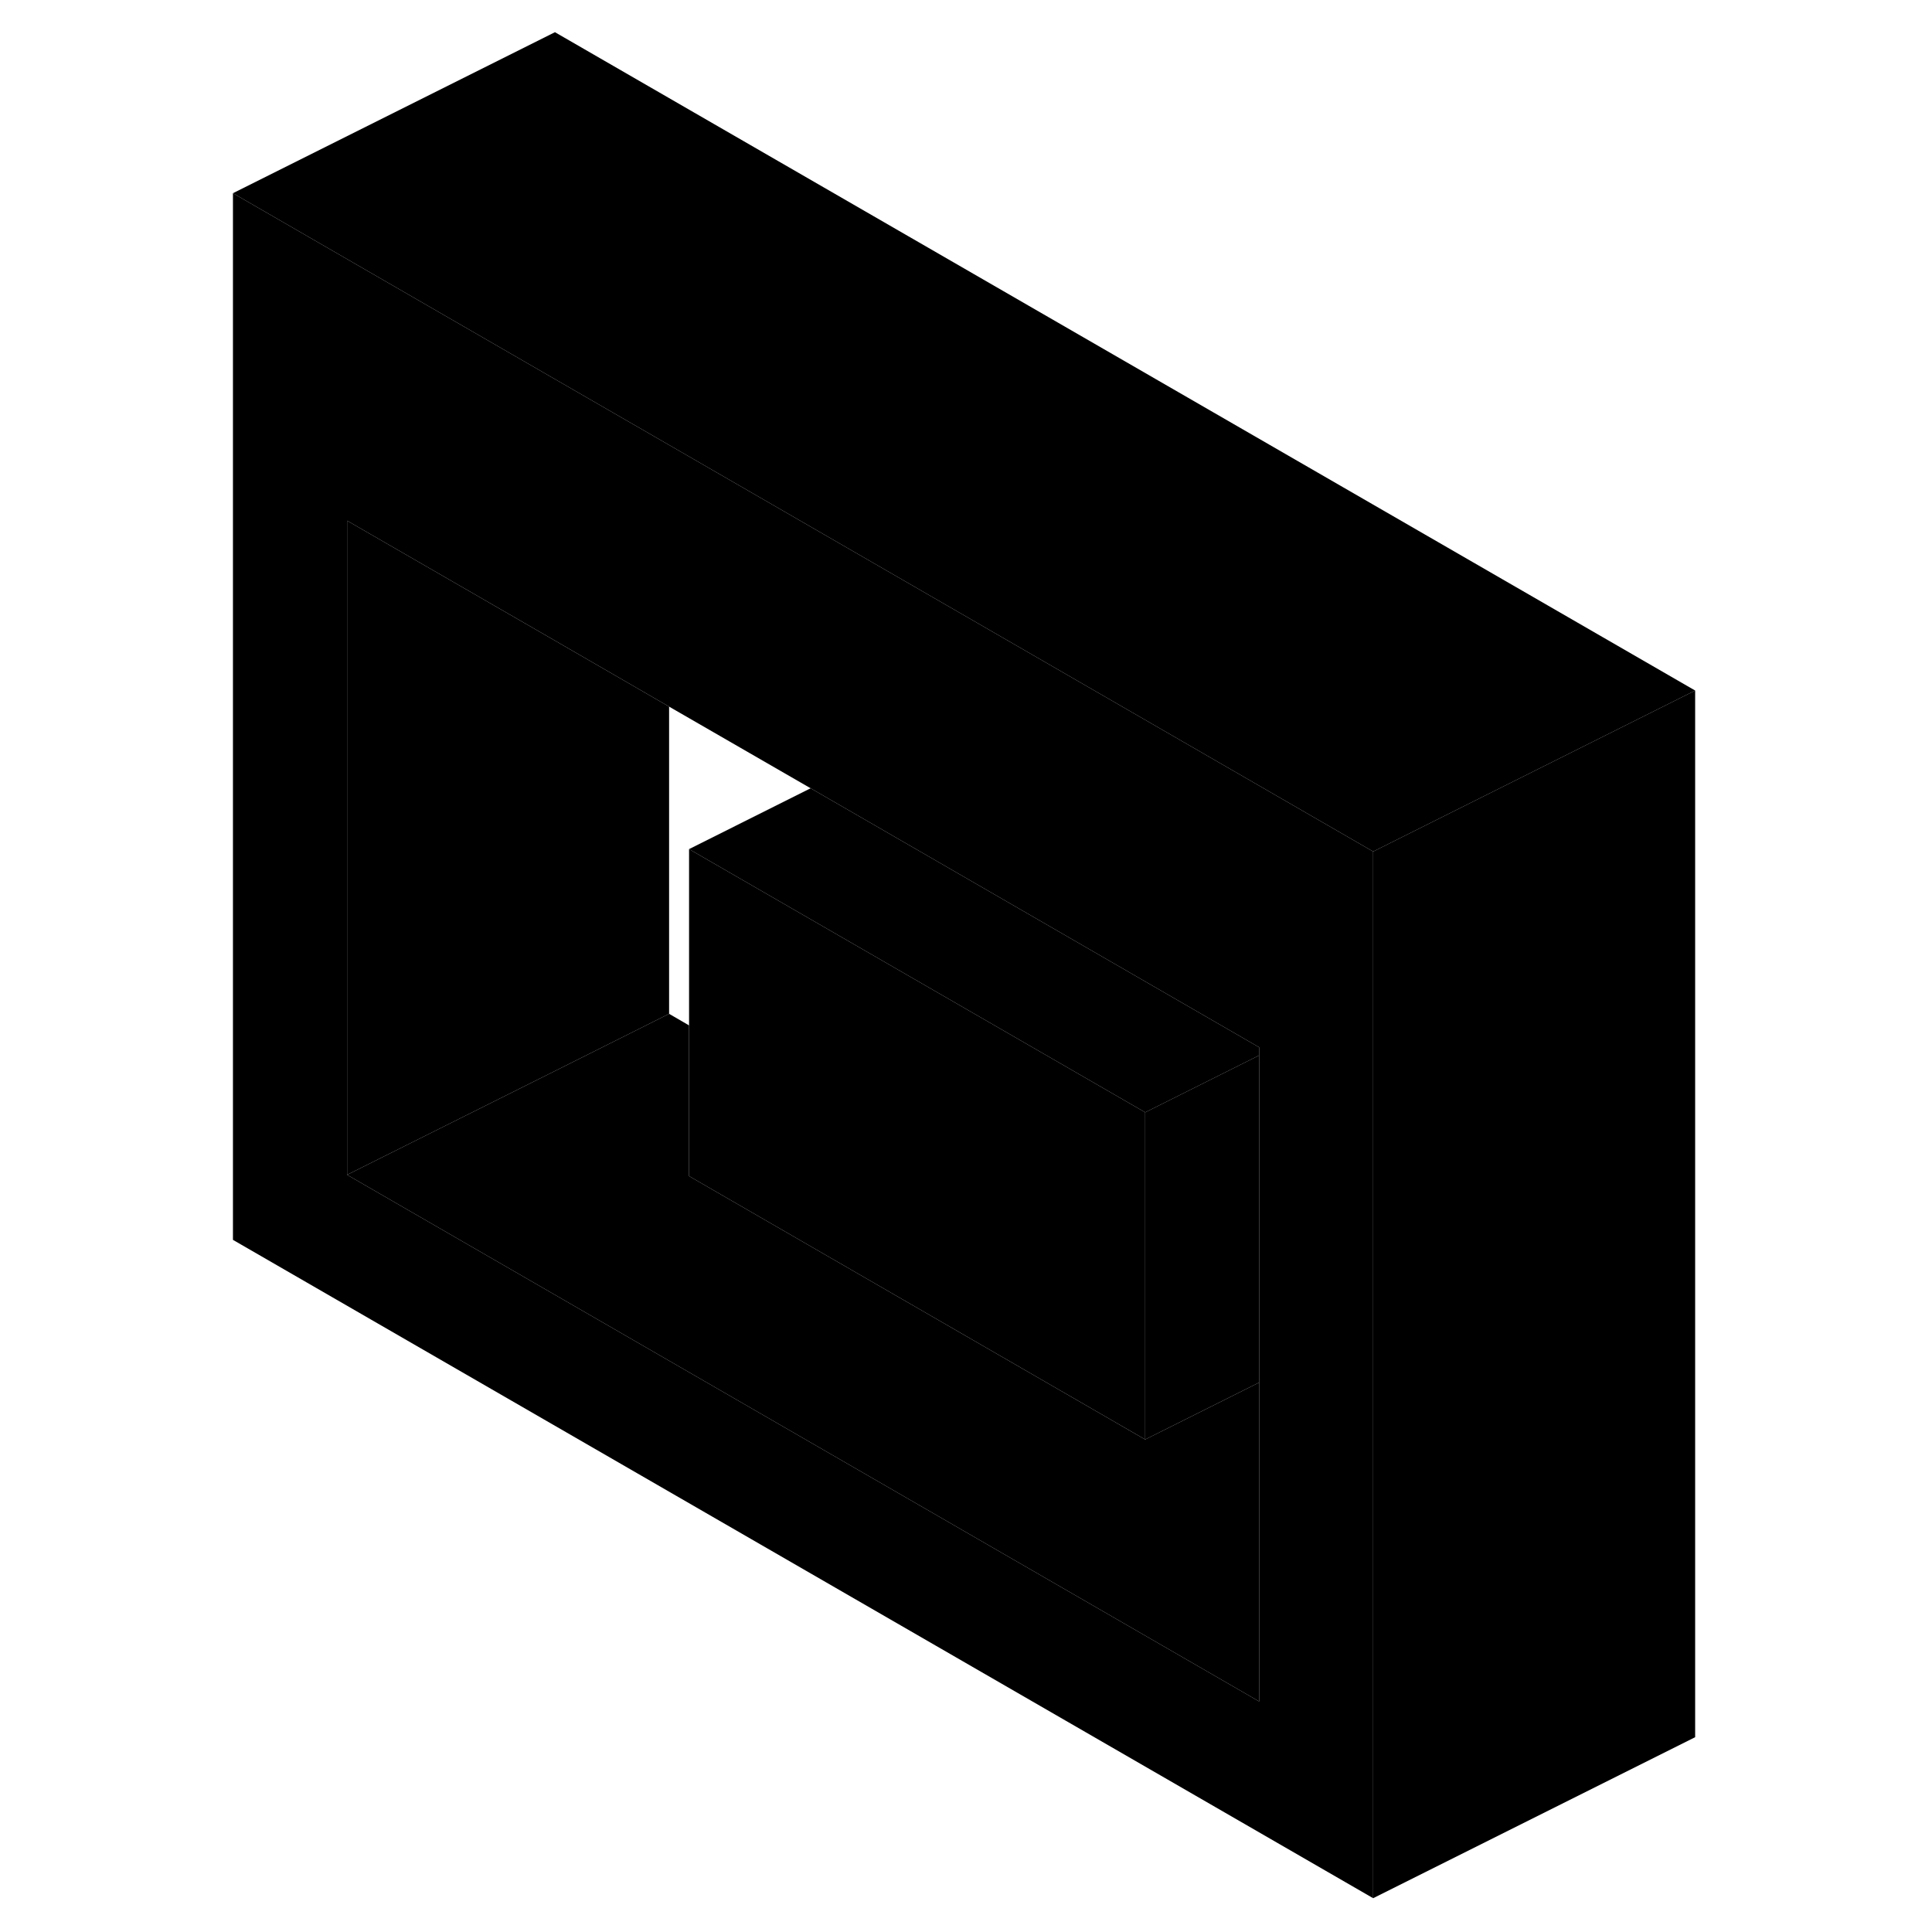 <svg width="24" height="24" viewBox="0 0 96 120" class="pr-icon-iso-duotone-secondary" xmlns="http://www.w3.org/2000/svg" stroke-width="1px" stroke-linecap="round" stroke-linejoin="round">
    <path d="M29.559 27.64L22.469 23.55L2.469 12V77.01L73.289 117.9V52.89L29.559 27.64ZM66.209 105.68L9.559 72.97V32.34L22.469 39.79L29.559 43.89L38.349 48.96L50.799 56.15L66.209 65.05V105.68Z" class="pr-icon-iso-duotone-primary-stroke" stroke-linejoin="round"/>
    <path d="M66.209 85.87V105.68L9.559 72.97L22.468 66.52L29.559 62.97L30.799 63.69V73.05L59.128 89.41L60.269 88.84L66.209 85.87Z" class="pr-icon-iso-duotone-primary-stroke" stroke-linejoin="round"/>
    <path d="M59.129 69.09V89.41L30.799 73.05V52.74L59.129 69.09Z" class="pr-icon-iso-duotone-primary-stroke" stroke-linejoin="round"/>
    <path d="M66.209 65.55V85.87L60.269 88.84L59.129 89.41V69.09L60.269 68.52L66.209 65.55Z" class="pr-icon-iso-duotone-primary-stroke" stroke-linejoin="round"/>
    <path d="M66.209 65.05V65.55L60.269 68.52L59.129 69.09L30.799 52.74L38.349 48.96L50.799 56.15L66.209 65.05Z" class="pr-icon-iso-duotone-primary-stroke" stroke-linejoin="round"/>
    <path d="M29.559 43.89V62.97L22.468 66.52L9.559 72.97V32.34L22.468 39.79L29.559 43.89Z" class="pr-icon-iso-duotone-primary-stroke" stroke-linejoin="round"/>
    <path d="M93.289 42.89V107.9L73.289 117.9V52.89L78.209 50.43L93.289 42.89Z" class="pr-icon-iso-duotone-primary-stroke" stroke-linejoin="round"/>
    <path d="M93.289 42.89L78.209 50.43L73.289 52.89L29.559 27.64L22.469 23.55L2.469 12L22.469 2L93.289 42.89Z" class="pr-icon-iso-duotone-primary-stroke" stroke-linejoin="round"/>
</svg>